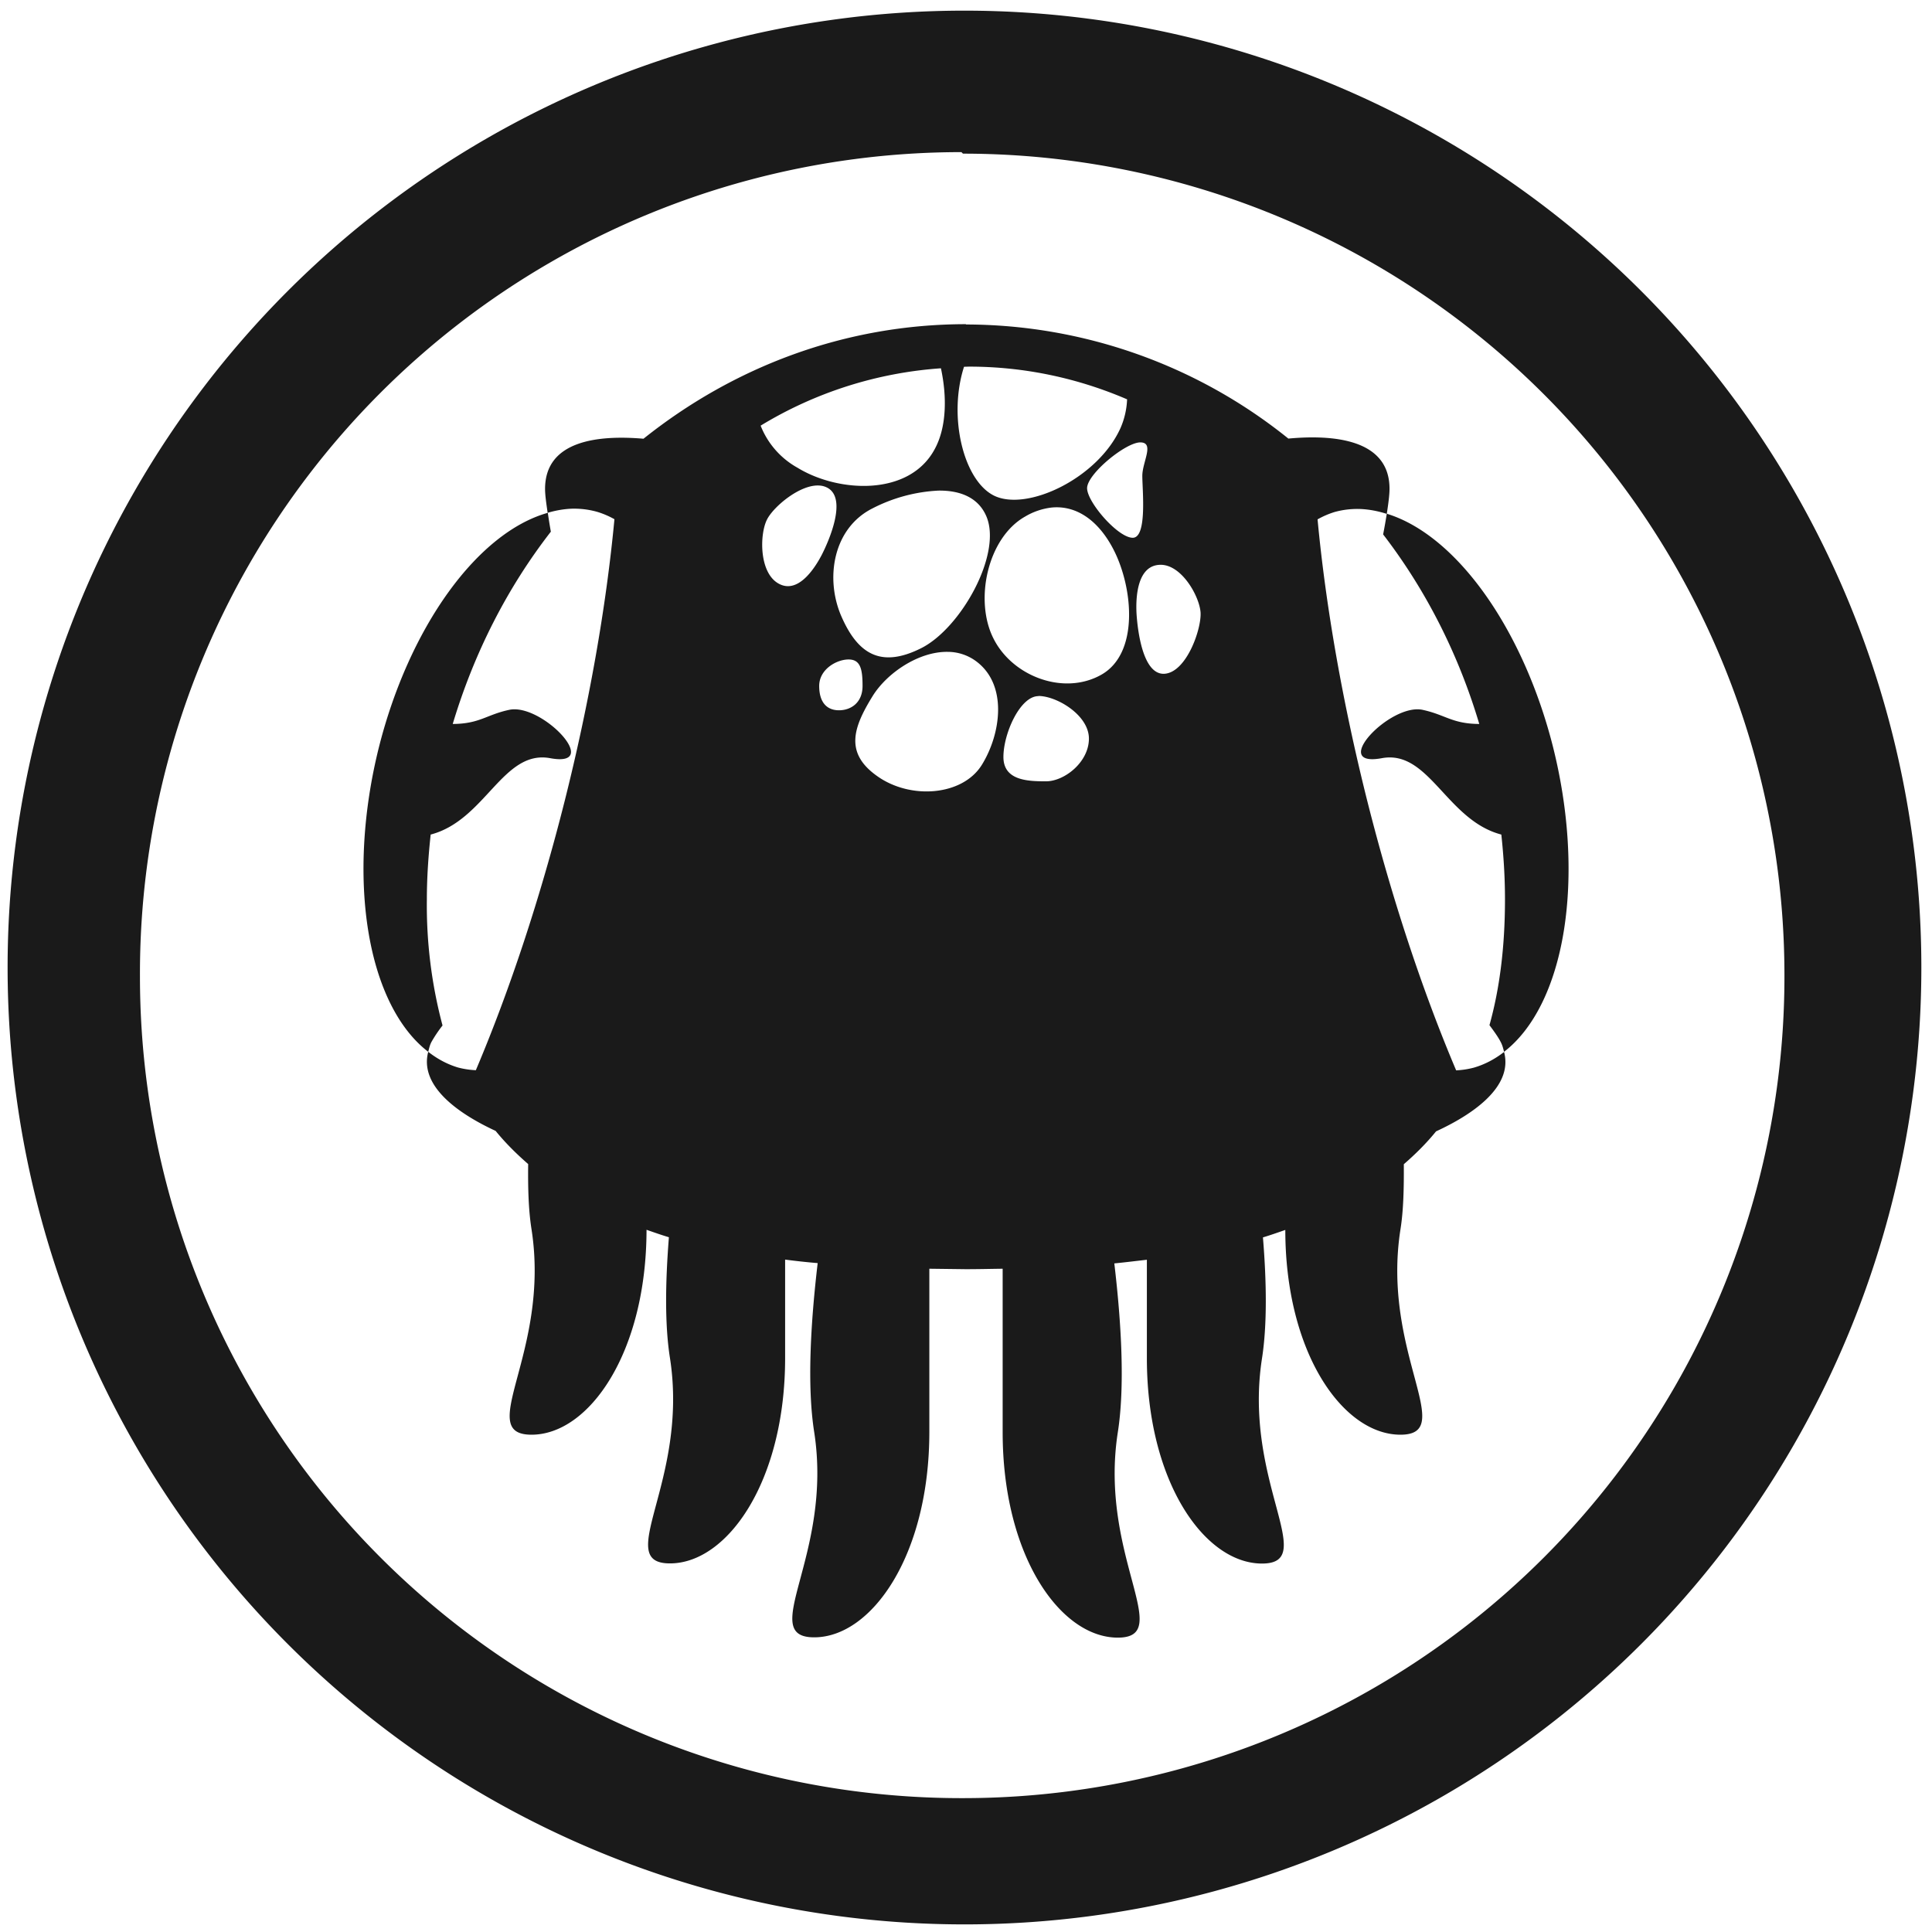 <svg xmlns="http://www.w3.org/2000/svg" width="48" height="48" viewBox="0 0 12.7 12.7"><path d="M6.34.07a6.29 6.29 0 0 0-6.29 6.3 6.29 6.29 0 0 0 6.3 6.28 6.29 6.29 0 0 0 6.28-6.29A6.29 6.29 0 0 0 6.34.07zM6.32 1l.01.01a5.4 5.4 0 0 1 5.4 5.4 5.4 5.4 0 0 1-5.4 5.41 5.4 5.4 0 0 1-5.41-5.4A5.4 5.4 0 0 1 6.32 1zm.03 1.131c-.798 0-1.53.282-2.12.753-.29-.025-.647.008-.647.33 0 .04.008.095.017.157a1.016 1.883 13.34 0 1 .155-.027 1.016 1.883 13.34 0 1 .172.021 1.016 1.883 13.34 0 1 .112.048 1.017 3.765 13.956 0 1-.326 1.848 1.017 3.765 13.956 0 1-.585 1.774 1.016 1.883 13.34 0 1-.118-.018 1.016 1.883 13.34 0 1-.195-.103c-.062.235.22.417.443.52.065.08.137.151.214.218-.002.155.002.303.022.429.126.81-.379 1.35 0 1.35.378 0 .755-.539.756-1.347.049.017.097.034.147.049-.023.292-.028.573.007.794.126.81-.379 1.35 0 1.35.378 0 .757-.54.757-1.35V8.28c.07.009.141.017.214.023-.047.4-.07.81-.023 1.11.126.81-.379 1.35 0 1.35.378 0 .757-.54.757-1.35V8.34l.24.003c.082 0 .162-.002.242-.003v1.075c0 .81.378 1.35.757 1.35.378 0-.126-.54 0-1.35.047-.3.024-.712-.023-1.11.072-.007.143-.016.214-.024v.647c0 .81.378 1.35.757 1.35.378 0-.127-.54 0-1.35.034-.22.03-.502.006-.794.05-.015.098-.032.147-.049 0 .808.379 1.346.757 1.346s-.127-.54 0-1.35c.02-.125.023-.273.022-.428.076-.066.148-.137.212-.216.224-.103.51-.286.447-.522a1.883 1.016 76.66 0 1-.198.103 1.883 1.016 76.66 0 1-.117.018 3.765 1.017 76.044 0 1-.585-1.774 3.765 1.017 76.044 0 1-.326-1.848 1.883 1.016 76.66 0 1 .111-.048 1.883 1.016 76.66 0 1 .173-.02 1.883 1.016 76.66 0 1 .171.032c.01-.065.018-.124.018-.165 0-.328-.372-.357-.665-.33a3.386 3.386 0 0 0-2.12-.75zm2.766 1.246a3.73 3.73 0 0 1-.024.136c.28.364.495.786.632 1.246-.178-.001-.221-.06-.373-.093-.214-.045-.616.382-.268.318.311-.058.426.408.786.502.015.14.024.281.024.425 0 .314-.035.588-.102.828.03.04.057.078.072.107.013.023.018.045.024.068a1.883 1.016 76.66 0 0 .322-2.003 1.883 1.016 76.66 0 0-1.093-1.534zM2.815 6.914c.006-.023.01-.045.023-.068a.881.881 0 0 1 .071-.105 3.064 3.064 0 0 1-.103-.83c0-.144.01-.285.025-.425.36-.094.475-.56.786-.502.348.064-.054-.363-.269-.318-.151.032-.194.092-.372.093.14-.467.359-.896.645-1.264a3.578 3.578 0 0 1-.02-.124 1.016 1.883 13.34 0 0-1.11 1.54 1.016 1.883 13.34 0 0 .324 2.003zM6.37 2.41c.368 0 .718.077 1.039.215a.525.525 0 0 1-.043.188c-.149.332-.618.553-.834.444-.2-.102-.3-.52-.195-.846l.033-.001zm-.185.01c.041.19.037.389-.04.531-.167.314-.634.288-.902.124A.545.545 0 0 1 5 2.798a2.63 2.63 0 0 1 1.185-.377zm1.31.488c.097 0 .014.128.014.22s.033.407-.063.407c-.097 0-.3-.234-.3-.326 0-.093.253-.301.35-.301zm-2.105.284a.124.124 0 0 1 .052.016c.126.073.009.343-.04.439-.05.096-.16.261-.286.188-.127-.073-.123-.324-.074-.42.042-.084.22-.235.348-.223zm.778.033c.14-.002.261.043.315.167.108.247-.167.74-.43.87-.263.131-.414.037-.522-.21-.108-.247-.057-.58.206-.711a1.06 1.06 0 0 1 .431-.116zm.748.111c.17-.015.314.097.408.285.125.25.163.674-.084.814-.247.14-.586.011-.71-.239-.126-.25-.039-.66.208-.8a.44.44 0 0 1 .178-.06zm.704.377c.143-.01.265.205.272.314.006.11-.093.392-.237.402-.143.009-.177-.286-.184-.395-.006-.11.005-.312.149-.321zm-1.39.572a.314.314 0 0 1 .18.057c.218.154.17.483.044.686-.126.203-.467.23-.686.075-.22-.154-.157-.324-.032-.527.094-.152.303-.294.494-.291zm-.652.05c.078 0 .092.063.092.174 0 .11-.076.16-.155.16-.078 0-.13-.05-.13-.16s.115-.174.193-.174zm1.248.24c.121 0 .332.126.332.28 0 .155-.161.281-.282.281-.12 0-.28-.005-.28-.16s.11-.4.23-.4z" stroke-width="3.78" fill="#1a1a1a"/></svg>